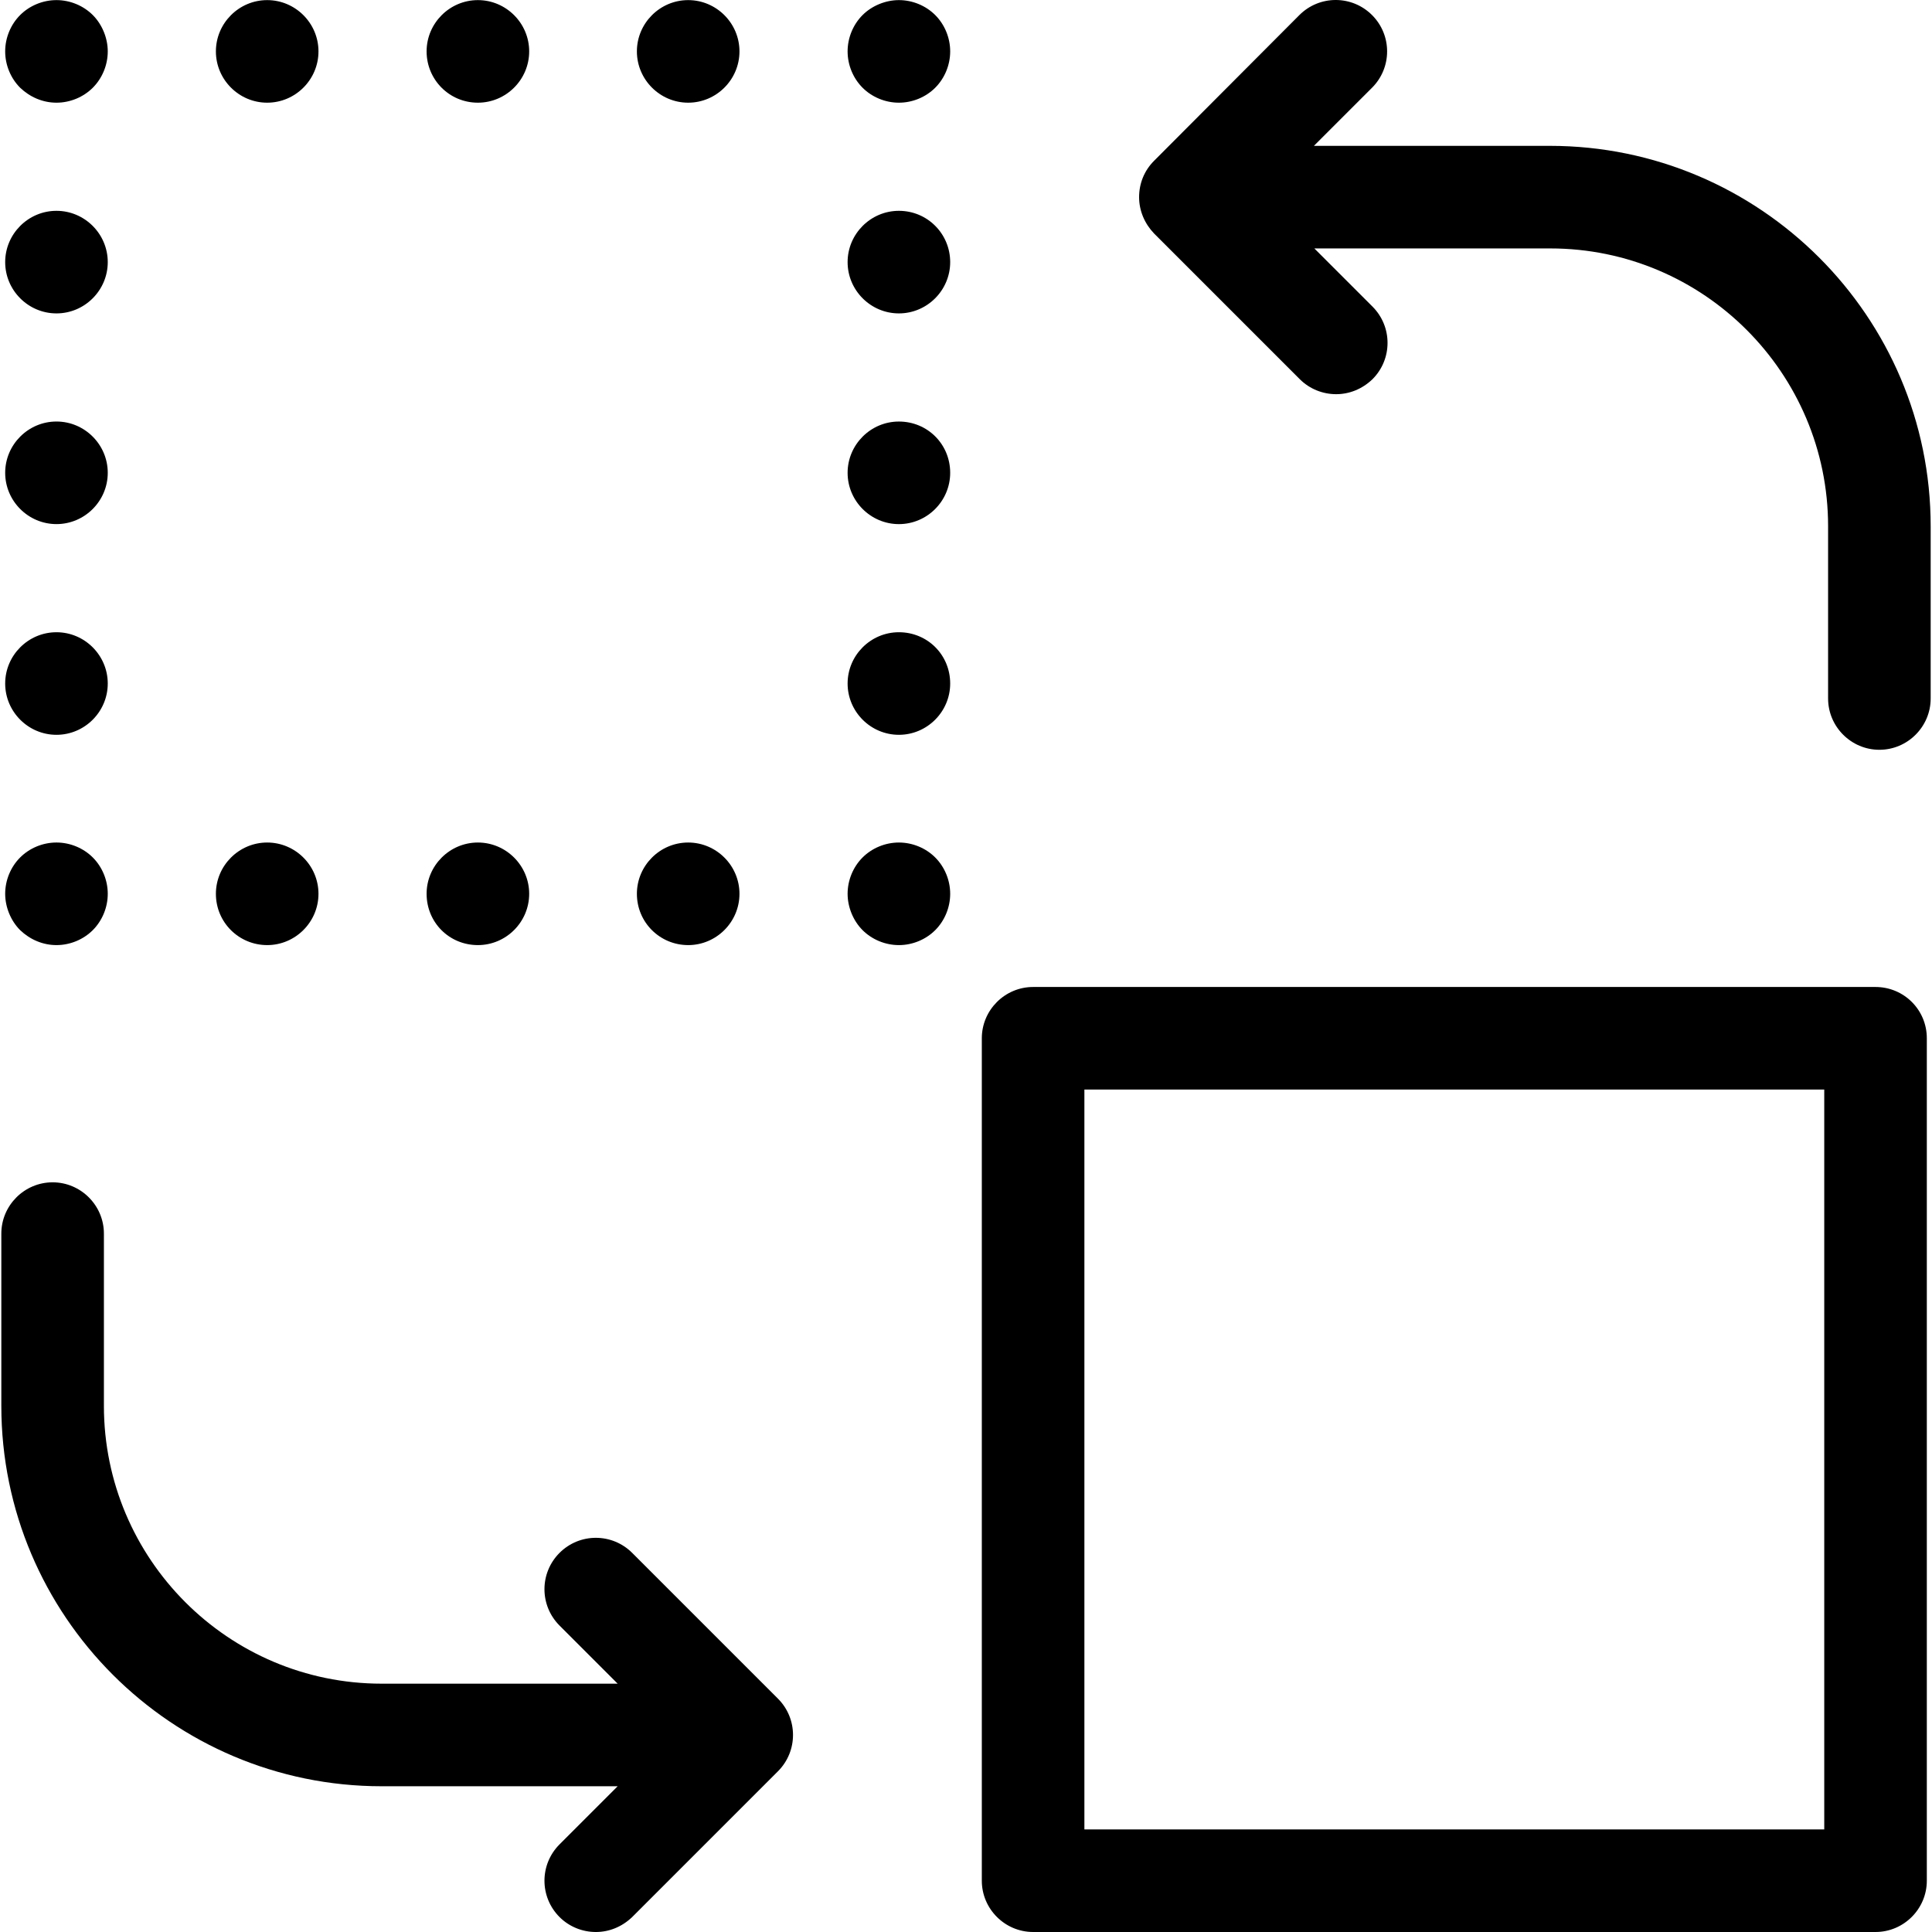 <svg viewBox="0 0 452.02 452.02" xmlns="http://www.w3.org/2000/svg"><path d="M362.61 34.125h-55.2l13.6-13.6c4.7-4.7 4.7-12.3 0-17s-12.3-4.7-17 0l-34 34.1c-2.3 2.3-3.5 5.3-3.5 8.5s1.3 6.2 3.5 8.5l34.1 34.1c2.3 2.3 5.4 3.5 8.5 3.5s6.1-1.2 8.5-3.5c4.7-4.7 4.7-12.3 0-17l-13.6-13.6h55.2c35.9 0 65 29.2 65 65v40.3c0 6.6 5.4 12 12 12s12-5.4 12-12v-40.3c0-49.1-40-89-89.1-89zM438.81 230.92h-197.1c-6.6 0-12 5.4-12 12v197.1c0 6.6 5.4 12 12 12h197.1c6.6 0 12-5.4 12-12v-197.1c0-6.7-5.4-12-12-12zm-12 197.1h-173.1v-173.1h173.1v173.1zM147.91 363.32c-4.7-4.7-12.3-4.7-17 0s-4.7 12.3 0 17l13.6 13.6h-55.2c-35.9 0-65-29.2-65-65v-40.3c0-6.6-5.4-12-12-12s-12 5.4-12 12v40.3c0 49.1 39.9 89 89 89h55.2l-13.6 13.6c-4.7 4.7-4.7 12.3 0 17 2.3 2.3 5.4 3.5 8.5 3.5s6.1-1.2 8.5-3.5l34.1-34.1c4.7-4.7 4.7-12.3 0-17l-34.1-34.1zM13.212 24.025c3.2 0 6.3-1.3 8.5-3.5s3.5-5.3 3.5-8.5c0-3.1-1.3-6.3-3.5-8.5s-5.3-3.5-8.5-3.5-6.3 1.3-8.5 3.5-3.5 5.3-3.5 8.5 1.3 6.3 3.5 8.5c2.3 2.2 5.3 3.5 8.5 3.5zM111.81 24.025c6.6 0 12-5.4 12-12s-5.4-12-12-12-12 5.4-12 12 5.3 12 12 12zM62.512 24.025c6.6 0 12-5.4 12-12s-5.4-12-12-12-12 5.4-12 12 5.4 12 12 12zM161.01 24.025c6.6 0 12-5.4 12-12s-5.4-12-12-12-12 5.4-12 12 5.4 12 12 12zM210.31.025c-3.1 0-6.3 1.3-8.5 3.5s-3.5 5.3-3.5 8.5 1.3 6.3 3.5 8.5 5.3 3.5 8.5 3.5 6.3-1.3 8.5-3.5 3.5-5.3 3.5-8.5-1.3-6.3-3.5-8.5-5.3-3.5-8.5-3.5zM210.31 147.92c-6.6 0-12 5.4-12 12s5.4 12 12 12 12-5.4 12-12c0-6.7-5.3-12-12-12zM210.31 98.625c-6.6 0-12 5.4-12 12s5.4 12 12 12 12-5.4 12-12c0-6.7-5.3-12-12-12zM210.31 49.325c-6.6 0-12 5.4-12 12s5.4 12 12 12 12-5.4 12-12-5.3-12-12-12zM210.31 197.12c-3.2 0-6.3 1.3-8.5 3.5s-3.5 5.3-3.5 8.5c0 3.1 1.3 6.3 3.5 8.5s5.3 3.5 8.5 3.5 6.3-1.3 8.5-3.5 3.5-5.3 3.5-8.5-1.3-6.3-3.5-8.5c-2.199-2.2-5.3-3.5-8.5-3.5zM161.01 221.12c6.6 0 12-5.4 12-12s-5.4-12-12-12-12 5.4-12 12c0 6.7 5.4 12 12 12zM111.81 221.12c6.6 0 12-5.4 12-12s-5.4-12-12-12-12 5.4-12 12c0 6.7 5.3 12 12 12zM62.512 221.12c6.6 0 12-5.4 12-12s-5.4-12-12-12-12 5.4-12 12c0 6.7 5.4 12 12 12zM13.212 221.12c3.2 0 6.3-1.3 8.5-3.5s3.5-5.3 3.5-8.5-1.3-6.3-3.5-8.5-5.3-3.5-8.5-3.5-6.3 1.3-8.5 3.5-3.5 5.3-3.5 8.5c0 3.1 1.3 6.3 3.5 8.5 2.3 2.2 5.3 3.5 8.5 3.5zM13.212 171.92c6.6 0 12-5.4 12-12s-5.4-12-12-12-12 5.4-12 12 5.4 12 12 12zM13.212 122.62c6.6 0 12-5.4 12-12s-5.4-12-12-12-12 5.4-12 12 5.4 12 12 12zM13.212 73.325c6.6 0 12-5.4 12-12s-5.4-12-12-12-12 5.4-12 12 5.4 12 12 12z"/></svg>
